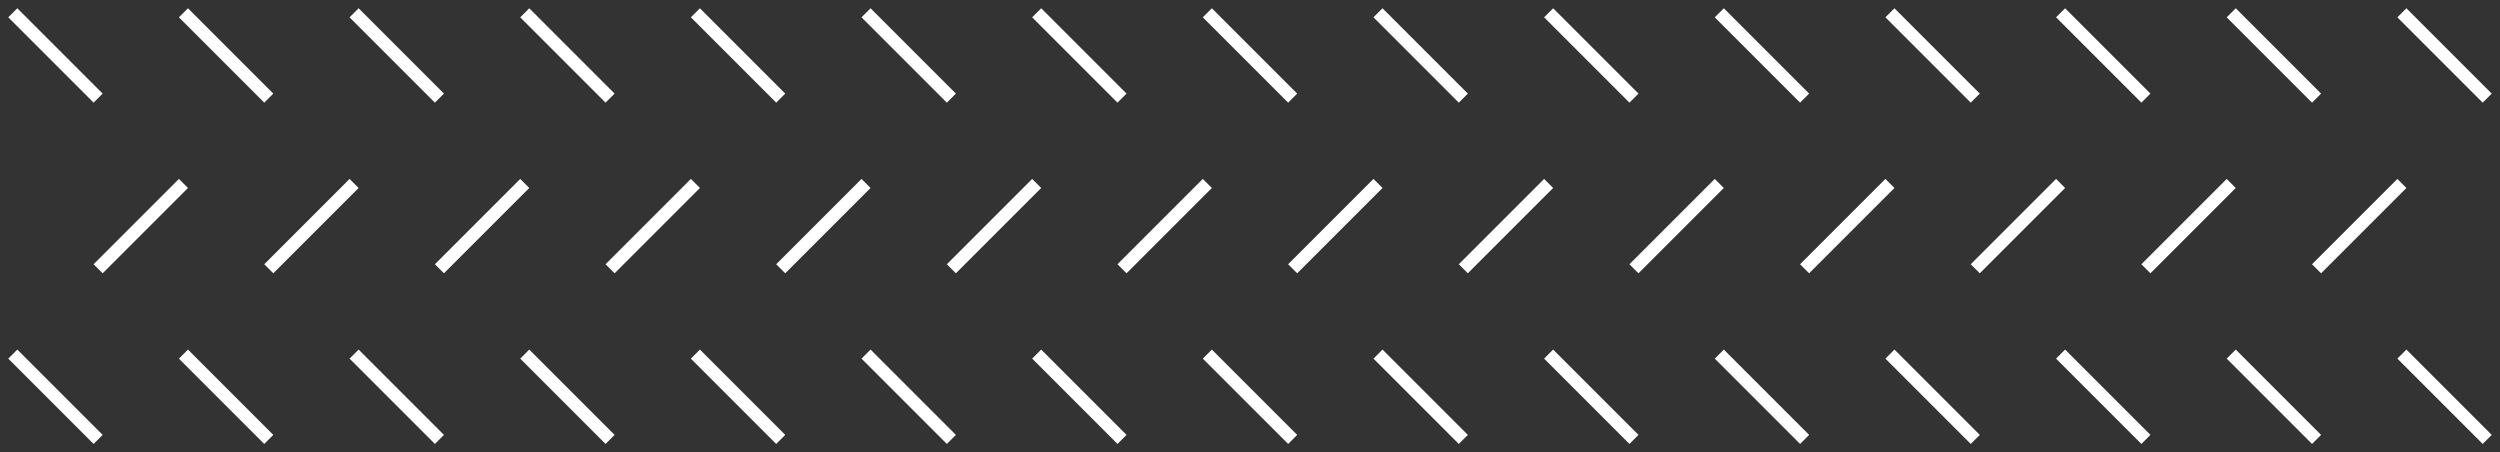 <?xml version="1.0" encoding="utf-8"?>
<!-- Generator: Adobe Illustrator 17.1.0, SVG Export Plug-In . SVG Version: 6.00 Build 0)  -->
<!DOCTYPE svg PUBLIC "-//W3C//DTD SVG 1.1//EN" "http://www.w3.org/Graphics/SVG/1.1/DTD/svg11.dtd">
<svg version="1.1" id="Layer_1" xmlns="http://www.w3.org/2000/svg" xmlns:xlink="http://www.w3.org/1999/xlink" x="0px" y="0px"
	 viewBox="0 0 586 106" enable-background="new 0 0 586 106" xml:space="preserve">
<rect x="0" y="0" width="586" height="106" fill="#333333" stroke="none"/>
<line fill="none" stroke="#FFFFFF" stroke-width="3" stroke-miterlimit="10" x1="3" y1="3" x2="23" y2="23"/>
<line fill="none" stroke="#FFFFFF" stroke-width="3" stroke-miterlimit="10" x1="43" y1="3" x2="63" y2="23"/>
<line fill="none" stroke="#FFFFFF" stroke-width="3" stroke-miterlimit="10" x1="83" y1="3" x2="103" y2="23"/>
<line fill="none" stroke="#FFFFFF" stroke-width="3" stroke-miterlimit="10" x1="123" y1="3" x2="143" y2="23"/>
<line fill="none" stroke="#FFFFFF" stroke-width="3" stroke-miterlimit="10" x1="163" y1="3" x2="183" y2="23"/>
<line fill="none" stroke="#FFFFFF" stroke-width="3" stroke-miterlimit="10" x1="203" y1="3" x2="223" y2="23"/>
<line fill="none" stroke="#FFFFFF" stroke-width="3" stroke-miterlimit="10" x1="243" y1="3" x2="263" y2="23"/>
<line fill="none" stroke="#FFFFFF" stroke-width="3" stroke-miterlimit="10" x1="283" y1="3" x2="303" y2="23"/>
<line fill="none" stroke="#FFFFFF" stroke-width="3" stroke-miterlimit="10" x1="323" y1="3" x2="343" y2="23"/>
<line fill="none" stroke="#FFFFFF" stroke-width="3" stroke-miterlimit="10" x1="363" y1="3" x2="383" y2="23"/>
<line fill="none" stroke="#FFFFFF" stroke-width="3" stroke-miterlimit="10" x1="403" y1="3" x2="423" y2="23"/>
<line fill="none" stroke="#FFFFFF" stroke-width="3" stroke-miterlimit="10" x1="443" y1="3" x2="463" y2="23"/>
<line fill="none" stroke="#FFFFFF" stroke-width="3" stroke-miterlimit="10" x1="483" y1="3" x2="503" y2="23"/>
<line fill="none" stroke="#FFFFFF" stroke-width="3" stroke-miterlimit="10" x1="523" y1="3" x2="543" y2="23"/>
<line fill="none" stroke="#FFFFFF" stroke-width="3" stroke-miterlimit="10" x1="563" y1="3" x2="583" y2="23"/>
<line fill="none" stroke="#FFFFFF" stroke-width="3" stroke-miterlimit="10" x1="23" y1="63" x2="43" y2="43"/>
<line fill="none" stroke="#FFFFFF" stroke-width="3" stroke-miterlimit="10" x1="63" y1="63" x2="83" y2="43"/>
<line fill="none" stroke="#FFFFFF" stroke-width="3" stroke-miterlimit="10" x1="103" y1="63" x2="123" y2="43"/>
<line fill="none" stroke="#FFFFFF" stroke-width="3" stroke-miterlimit="10" x1="143" y1="63" x2="163" y2="43"/>
<line fill="none" stroke="#FFFFFF" stroke-width="3" stroke-miterlimit="10" x1="183" y1="63" x2="203" y2="43"/>
<line fill="none" stroke="#FFFFFF" stroke-width="3" stroke-miterlimit="10" x1="223" y1="63" x2="243" y2="43"/>
<line fill="none" stroke="#FFFFFF" stroke-width="3" stroke-miterlimit="10" x1="263" y1="63" x2="283" y2="43"/>
<line fill="none" stroke="#FFFFFF" stroke-width="3" stroke-miterlimit="10" x1="303" y1="63" x2="323" y2="43"/>
<line fill="none" stroke="#FFFFFF" stroke-width="3" stroke-miterlimit="10" x1="343" y1="63" x2="363" y2="43"/>
<line fill="none" stroke="#FFFFFF" stroke-width="3" stroke-miterlimit="10" x1="383" y1="63" x2="403" y2="43"/>
<line fill="none" stroke="#FFFFFF" stroke-width="3" stroke-miterlimit="10" x1="423" y1="63" x2="443" y2="43"/>
<line fill="none" stroke="#FFFFFF" stroke-width="3" stroke-miterlimit="10" x1="463" y1="63" x2="483" y2="43"/>
<line fill="none" stroke="#FFFFFF" stroke-width="3" stroke-miterlimit="10" x1="503" y1="63" x2="523" y2="43"/>
<line fill="none" stroke="#FFFFFF" stroke-width="3" stroke-miterlimit="10" x1="543" y1="63" x2="563" y2="43"/>
<line fill="none" stroke="#FFFFFF" stroke-width="3" stroke-miterlimit="10" x1="3" y1="83" x2="23" y2="103"/>
<line fill="none" stroke="#FFFFFF" stroke-width="3" stroke-miterlimit="10" x1="43" y1="83" x2="63" y2="103"/>
<line fill="none" stroke="#FFFFFF" stroke-width="3" stroke-miterlimit="10" x1="83" y1="83" x2="103" y2="103"/>
<line fill="none" stroke="#FFFFFF" stroke-width="3" stroke-miterlimit="10" x1="123" y1="83" x2="143" y2="103"/>
<line fill="none" stroke="#FFFFFF" stroke-width="3" stroke-miterlimit="10" x1="163" y1="83" x2="183" y2="103"/>
<line fill="none" stroke="#FFFFFF" stroke-width="3" stroke-miterlimit="10" x1="203" y1="83" x2="223" y2="103"/>
<line fill="none" stroke="#FFFFFF" stroke-width="3" stroke-miterlimit="10" x1="243" y1="83" x2="263" y2="103"/>
<line fill="none" stroke="#FFFFFF" stroke-width="3" stroke-miterlimit="10" x1="283" y1="83" x2="303" y2="103"/>
<line fill="none" stroke="#FFFFFF" stroke-width="3" stroke-miterlimit="10" x1="323" y1="83" x2="343" y2="103"/>
<line fill="none" stroke="#FFFFFF" stroke-width="3" stroke-miterlimit="10" x1="363" y1="83" x2="383" y2="103"/>
<line fill="none" stroke="#FFFFFF" stroke-width="3" stroke-miterlimit="10" x1="403" y1="83" x2="423" y2="103"/>
<line fill="none" stroke="#FFFFFF" stroke-width="3" stroke-miterlimit="10" x1="443" y1="83" x2="463" y2="103"/>
<line fill="none" stroke="#FFFFFF" stroke-width="3" stroke-miterlimit="10" x1="483" y1="83" x2="503" y2="103"/>
<line fill="none" stroke="#FFFFFF" stroke-width="3" stroke-miterlimit="10" x1="523" y1="83" x2="543" y2="103"/>
<line fill="none" stroke="#FFFFFF" stroke-width="3" stroke-miterlimit="10" x1="563" y1="83" x2="583" y2="103"/>
</svg>
